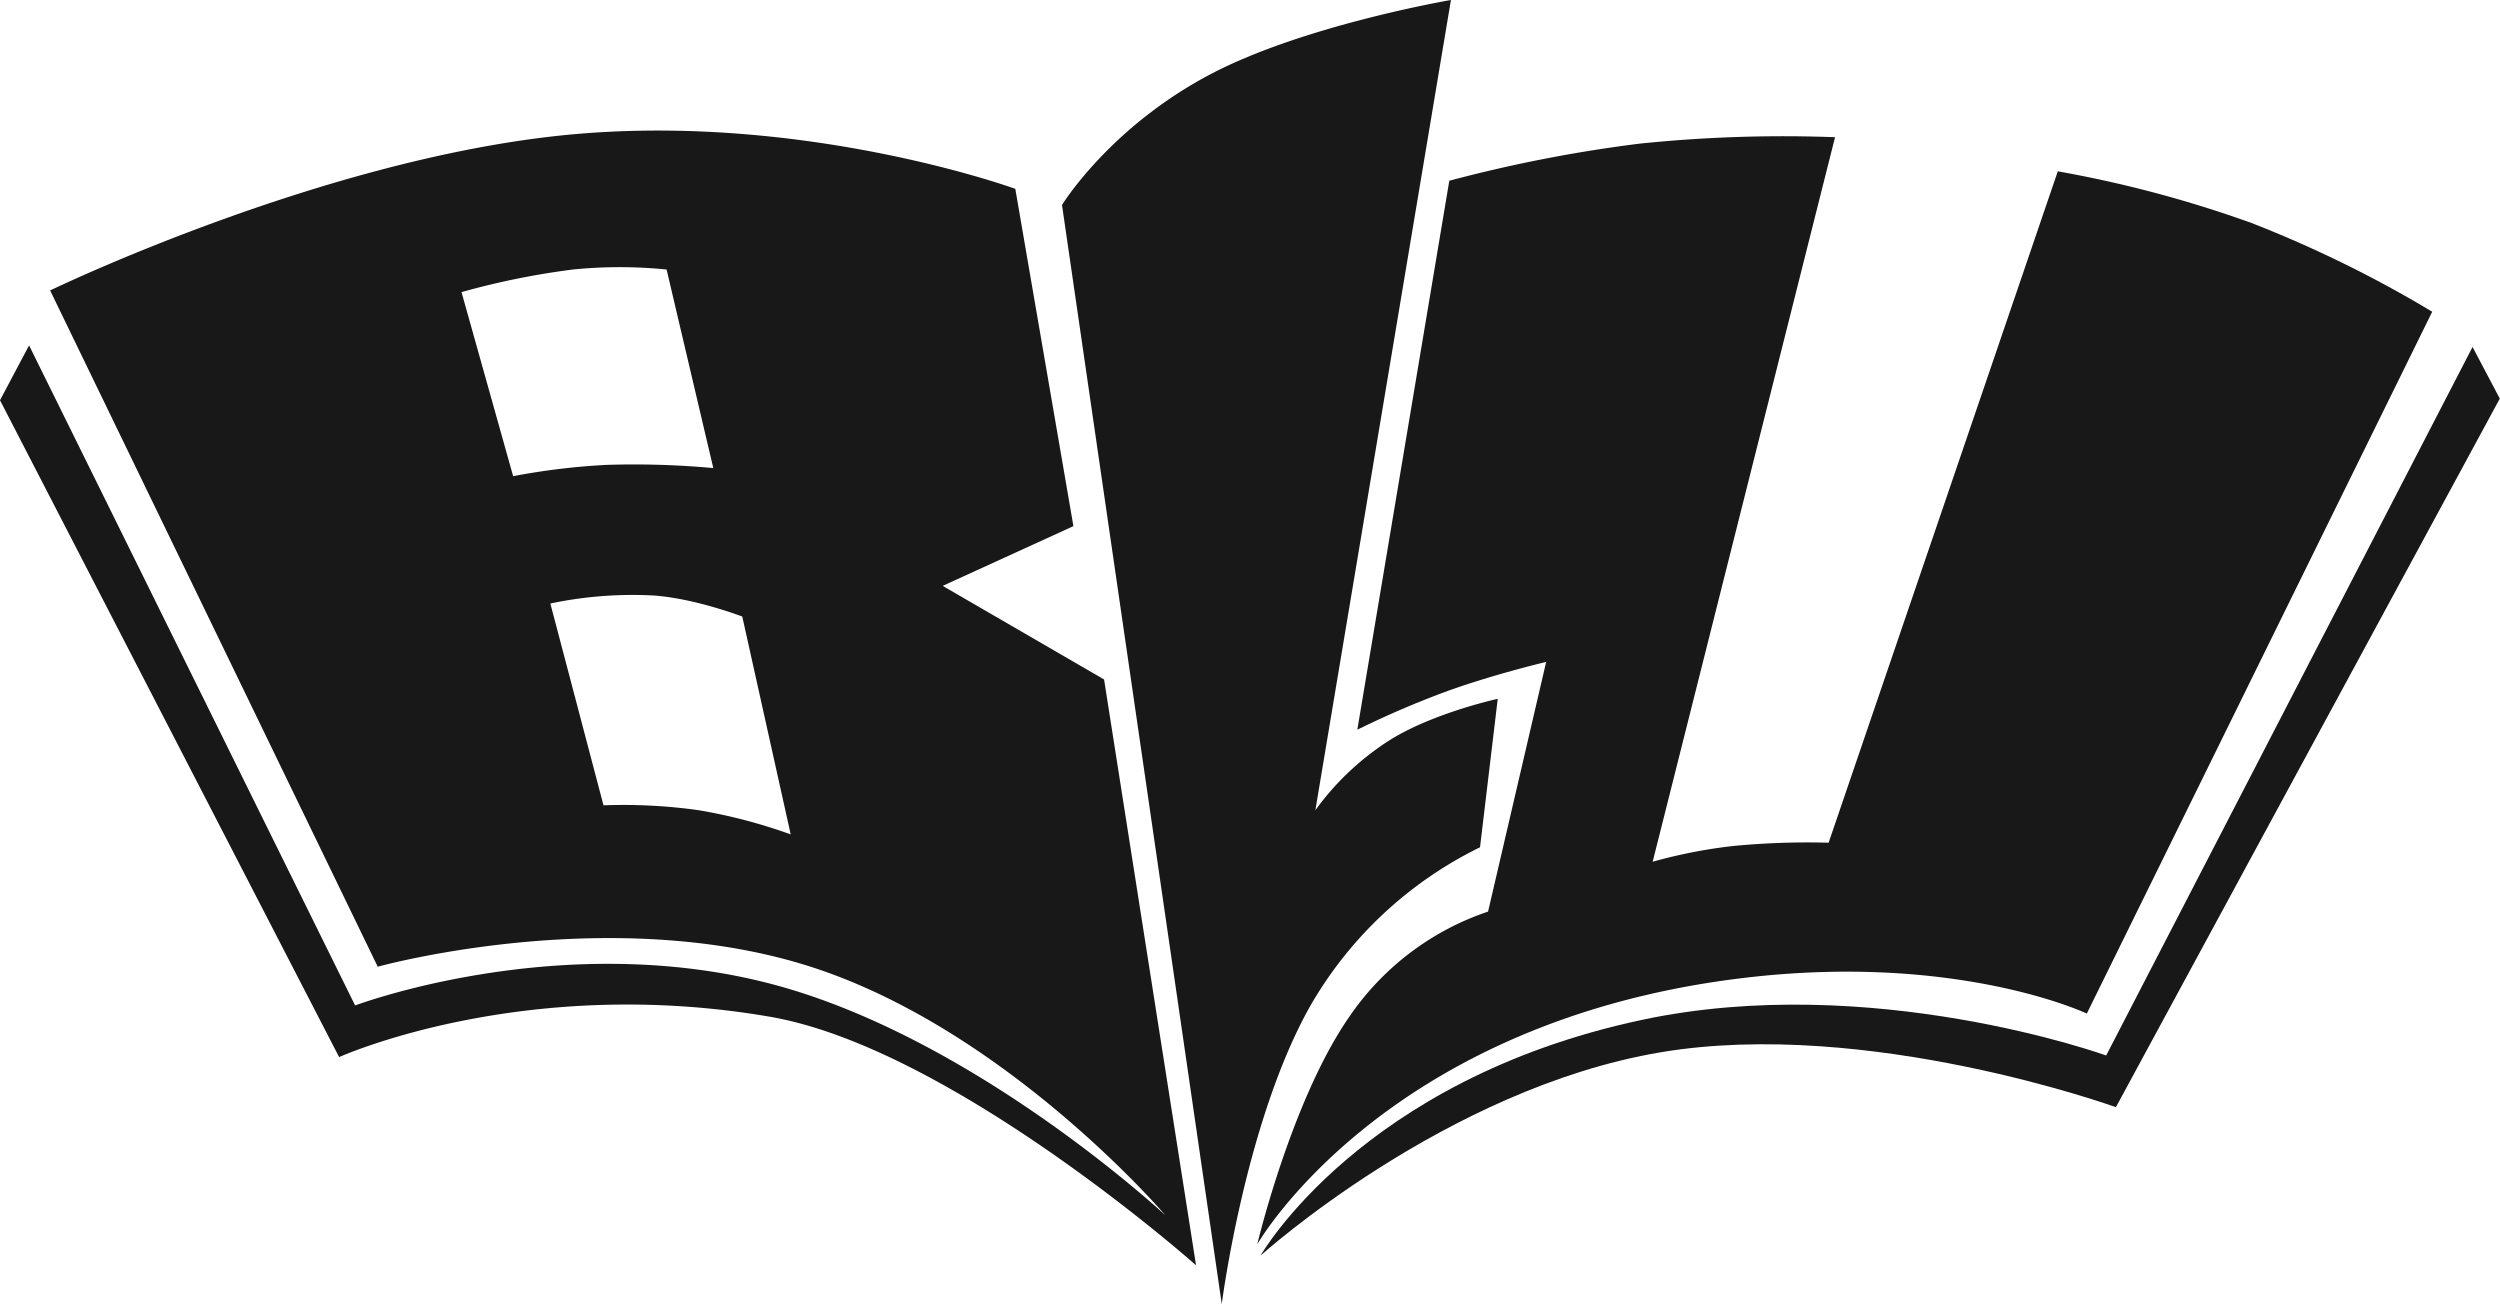 <svg id="Layer_1" data-name="Layer 1" xmlns="http://www.w3.org/2000/svg" viewBox="0 0 475.4 247.98">
    <defs>
        <style>
            .cls-1 {
                fill: #181818;
                fill-rule: evenodd;
            }
        </style>
    </defs>
    <path class="cls-1"
        d="M56.76,348.37s50.77-24.59,97-29.46c45.55-4.8,86.55,10.13,86.55,10.13l11.05,64.14-24.86,11.36,30.69,17.8,17.49,111.4s-46.46-41.29-81-47.26c-47.08-8.13-81.95,7.67-81.95,7.67L47.24,369.24l5.53-10.43,62,125.52s39.07-14.74,79.49-4c38.53,10.25,74.58,43.89,74.58,43.89s-30.66-35.91-68.44-47.57c-38-11.73-81.33.31-81.33.31l-62.3-128.6Zm95.14,59.54L162,446.27a102.67,102.67,0,0,1,18.1.93,101,101,0,0,1,17.5,4.6l-9.21-41.43s-9.07-3.47-16.88-4a75.7,75.7,0,0,0-19.64,1.53ZM135,348.68l9.82,35a130.31,130.31,0,0,1,17.8-2.15,165.82,165.82,0,0,1,20.26.61L174,344.38a89.16,89.16,0,0,0-17.81,0A146.83,146.83,0,0,0,135,348.68Z"
        transform="translate(-47.24 -293.13)" />
    <path class="cls-1"
        d="M249.19,332.11s9-14.74,28.23-24.86c17.71-9.33,45.73-14.12,45.73-14.12L297.37,447.2a51.8,51.8,0,0,1,14.43-13.51c8.29-5.07,20.25-7.67,20.25-7.67l-3.37,28.23a75.55,75.55,0,0,0-32.23,30.08c-12.44,22-16.88,56.78-16.88,56.78Z"
        transform="translate(-47.24 -293.13)" />
    <path class="cls-1"
        d="M322.84,327.5a270.82,270.82,0,0,1,36.22-7.06,265.67,265.67,0,0,1,37.13-1.22L361.51,457A96.51,96.51,0,0,1,376.86,454a148,148,0,0,1,18.11-.62l43.58-127.67a225,225,0,0,1,36.83,9.82,227,227,0,0,1,34.37,16.88L444.07,485.87s-25.56-12.13-67.82-6.45c-66.37,8.91-89.93,50.33-89.93,50.33s6.53-27.47,17.5-43.27a52,52,0,0,1,26.39-20L341.26,419s-9.69,2.28-18.72,5.52a176.92,176.92,0,0,0-17.19,7.37Z"
        transform="translate(-47.24 -293.13)" />
    <path class="cls-1"
        d="M517.42,359.11,447.75,493.84s-44.63-16.1-88.38-6.75c-53.46,11.43-72.43,44.81-72.43,44.81s35.17-31.79,76.11-38.67c39.34-6.61,86.55,10.44,86.55,10.44l73-134.74Z"
        transform="translate(-47.24 -293.13)" />
</svg>